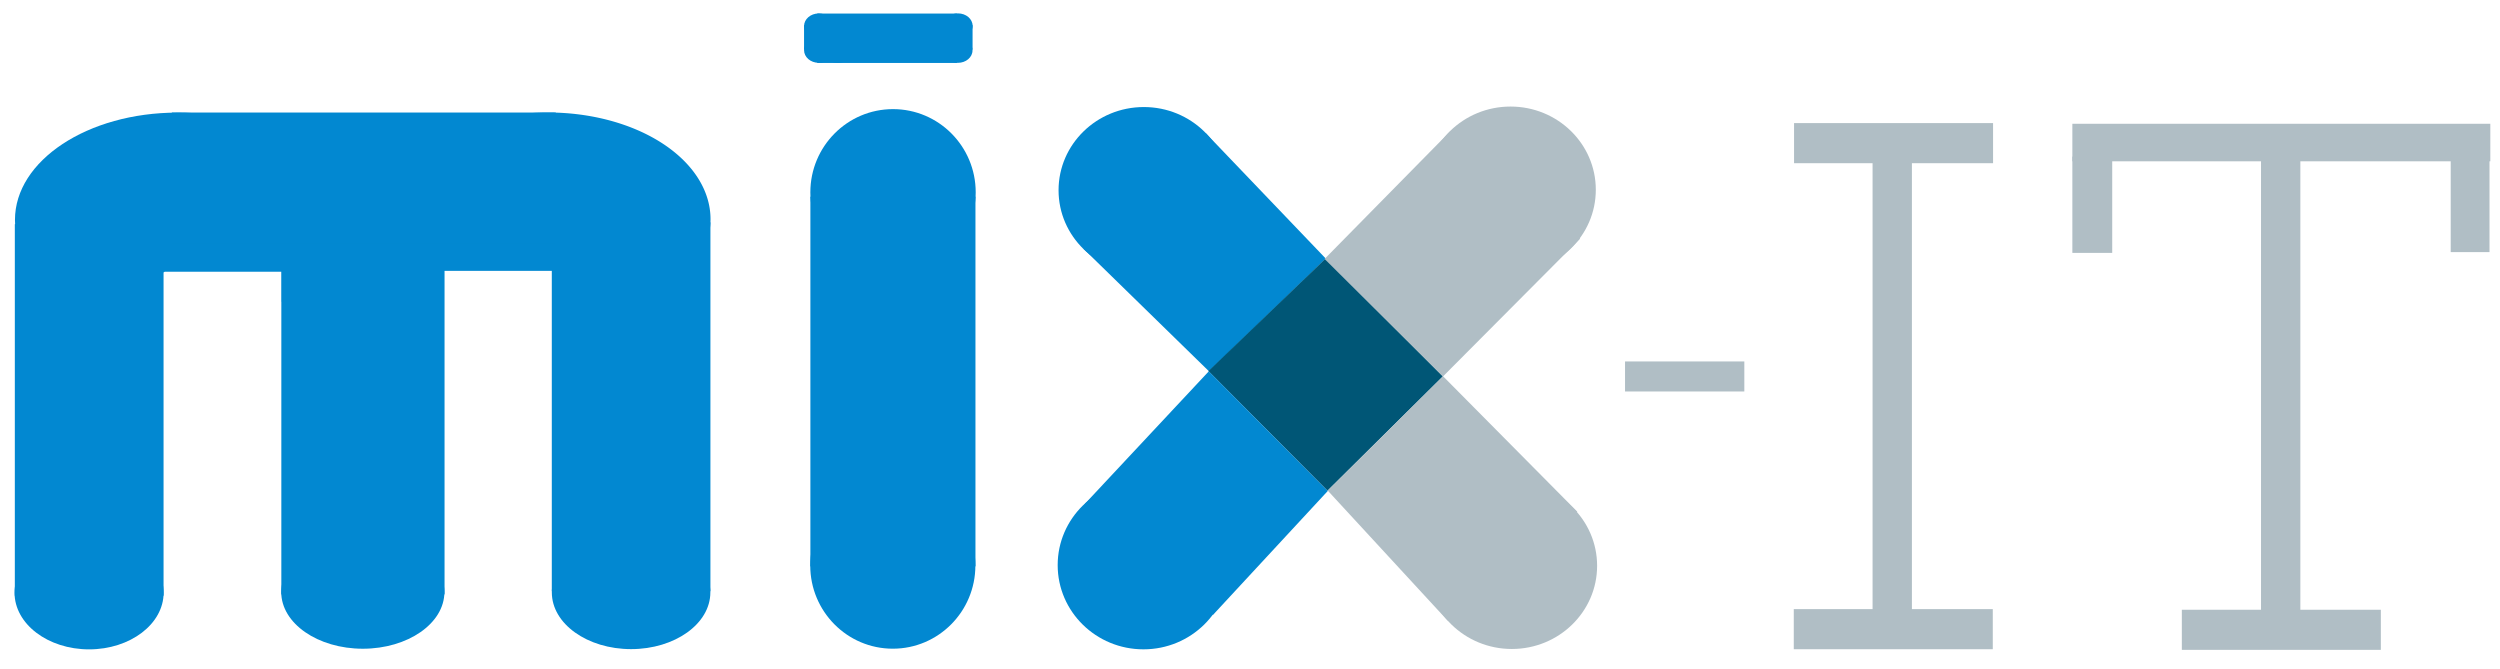 <!-- Created with Inkscape (http://www.inkscape.org/) -->
<svg xmlns:rdf="http://www.w3.org/1999/02/22-rdf-syntax-ns#" xmlns="http://www.w3.org/2000/svg" height="19mm" width="71mm" version="1.1" xmlns:cc="http://creativecommons.org/ns#" xmlns:dc="http://purl.org/dc/elements/1.1/" viewBox="0 0 71 19">
 <g stroke-width="0" fill="#0288D1">
  <ellipse rx=".416" ry=".36" cy=".742" cx="23.251"/>
  <ellipse rx=".416" ry=".353" cy="1.435" cx="23.795"/>
  <ellipse rx=".416" ry=".353" cy=".733" cx="27.206"/>
  <ellipse rx=".416" ry=".353" cy="1.432" cx="27.203"/>
  <rect height="1.403" width="3.968" y=".385" x="23.209"/>
  <rect height=".694" width="4.786" y=".715" x="22.835"/>
  <ellipse rx=".416" ry=".36" cy="1.424" cx="23.251"/>
 </g>
 <g transform="translate(0 -31)" stroke-width="0">
  <g fill="#0288D1">
   <g fill-rule="evenodd">
    <ellipse rx="2.317" ry="1.61" cy="47.814" cx="10.304"/>
    <ellipse rx="2.251" ry="1.61" cy="47.825" cx="17.923"/>
    <ellipse rx="2.117" ry="1.61" cy="47.832" cx="2.53"/>
    <path d="m5.037 34.198c-2.547 0-4.612 1.364-4.612 3.047 0.002 1.59 1.741 1.399 4.141 1.522l0.114-0.049h3.322v0.855c1.042-0.578 1.645-1.43 1.647-2.329 0-1.683-2.065-3.046-4.612-3.047z"/>
    <path d="m15.567 34.195a4.612 3.031 0 0 1 4.612 3.031 4.612 3.031 0 0 1 -4.255 3.019v-1.553h-3.322v0.851a4.612 3.031 0 0 1 -1.647 -2.317 4.612 3.031 0 0 1 4.612 -3.031z"/>
   </g>
   <rect height="10.551" width="4.224" y="37.366" x=".421"/>
   <rect height="10.463" width="4.635" y="37.418" x="7.99"/>
   <rect height="10.478" width="4.505" y="37.315" x="15.671"/>
   <ellipse rx="2.436" ry="2.392" cy="47.049" cx="32.474"/>
   <ellipse rx=".14" ry=".029" cy="46.435" cx="33.073"/>
   <ellipse rx="2.422" ry="2.363" cy="36.403" cx="32.485"/>
   <ellipse rx="2.345" ry="2.363" cy="47.06" cx="25.356"/>
   <ellipse rx="2.348" ry="2.363" cy="36.462" cx="25.362"/>
   <rect height="10.499" width="4.688" y="36.586" x="23.015"/>
  </g>
  <g fill="#B0BEC5">
   <rect height="1.066" width="11.87" y="34.515" x="58.855"/>
   <rect height="2.734" width="1.132" y="35.448" x="58.855"/>
   <rect height="2.653" width="1.102" y="35.507" x="69.6"/>
   <rect height="12.998" width="1.117" y="35.502" x="64.213"/>
   <rect height="1.139" width="5.652" y="48.317" x="61.964"/>
   <rect height="1.139" width="5.652" y="48.299" x="50.943"/>
  </g>
  <rect height="12.988" width="1.117" y="35.446" x="53.181" fill="#B0BEC5"/>
  <rect height="1.139" width="5.652" y="34.496" x="50.951" fill="#B0BEC5"/>
  <rect height=".853" width="3.388" y="41.265" x="46.151" fill="#B0BEC5"/>
  <path d="m30.773 38.067 3.561 3.477 3.318-3.2-3.41-3.564z" fill-rule="evenodd" fill="#0288D1"/>
  <ellipse rx="2.422" ry="2.363" cy="36.389" cx="42.899" fill="#B0BEC5"/>
  <ellipse rx="2.422" ry="2.363" cy="47.068" cx="42.936" fill="#B0BEC5"/>
  <g fill-rule="evenodd">
   <path d="m34.319 41.539 3.332-3.2 3.328 3.349-3.279 3.249z" fill="#005676"/>
   <path d="m30.795 45.326 3.534-3.78 3.379 3.398-3.26 3.52z" fill="#0288D1"/>
   <path d="m41.106 48.618-3.4-3.687 3.276-3.246 3.813 3.847-3.66 3.102z" fill="#B0BEC5"/>
   <path d="m41.187 34.728-3.569 3.626 3.36 3.34 3.898-3.916z" fill="#B0BEC5"/>
  </g>
  <rect height="3.716" width="10.903" y="34.196" x="4.88" fill="#0288D1"/>
 </g>
</svg>
